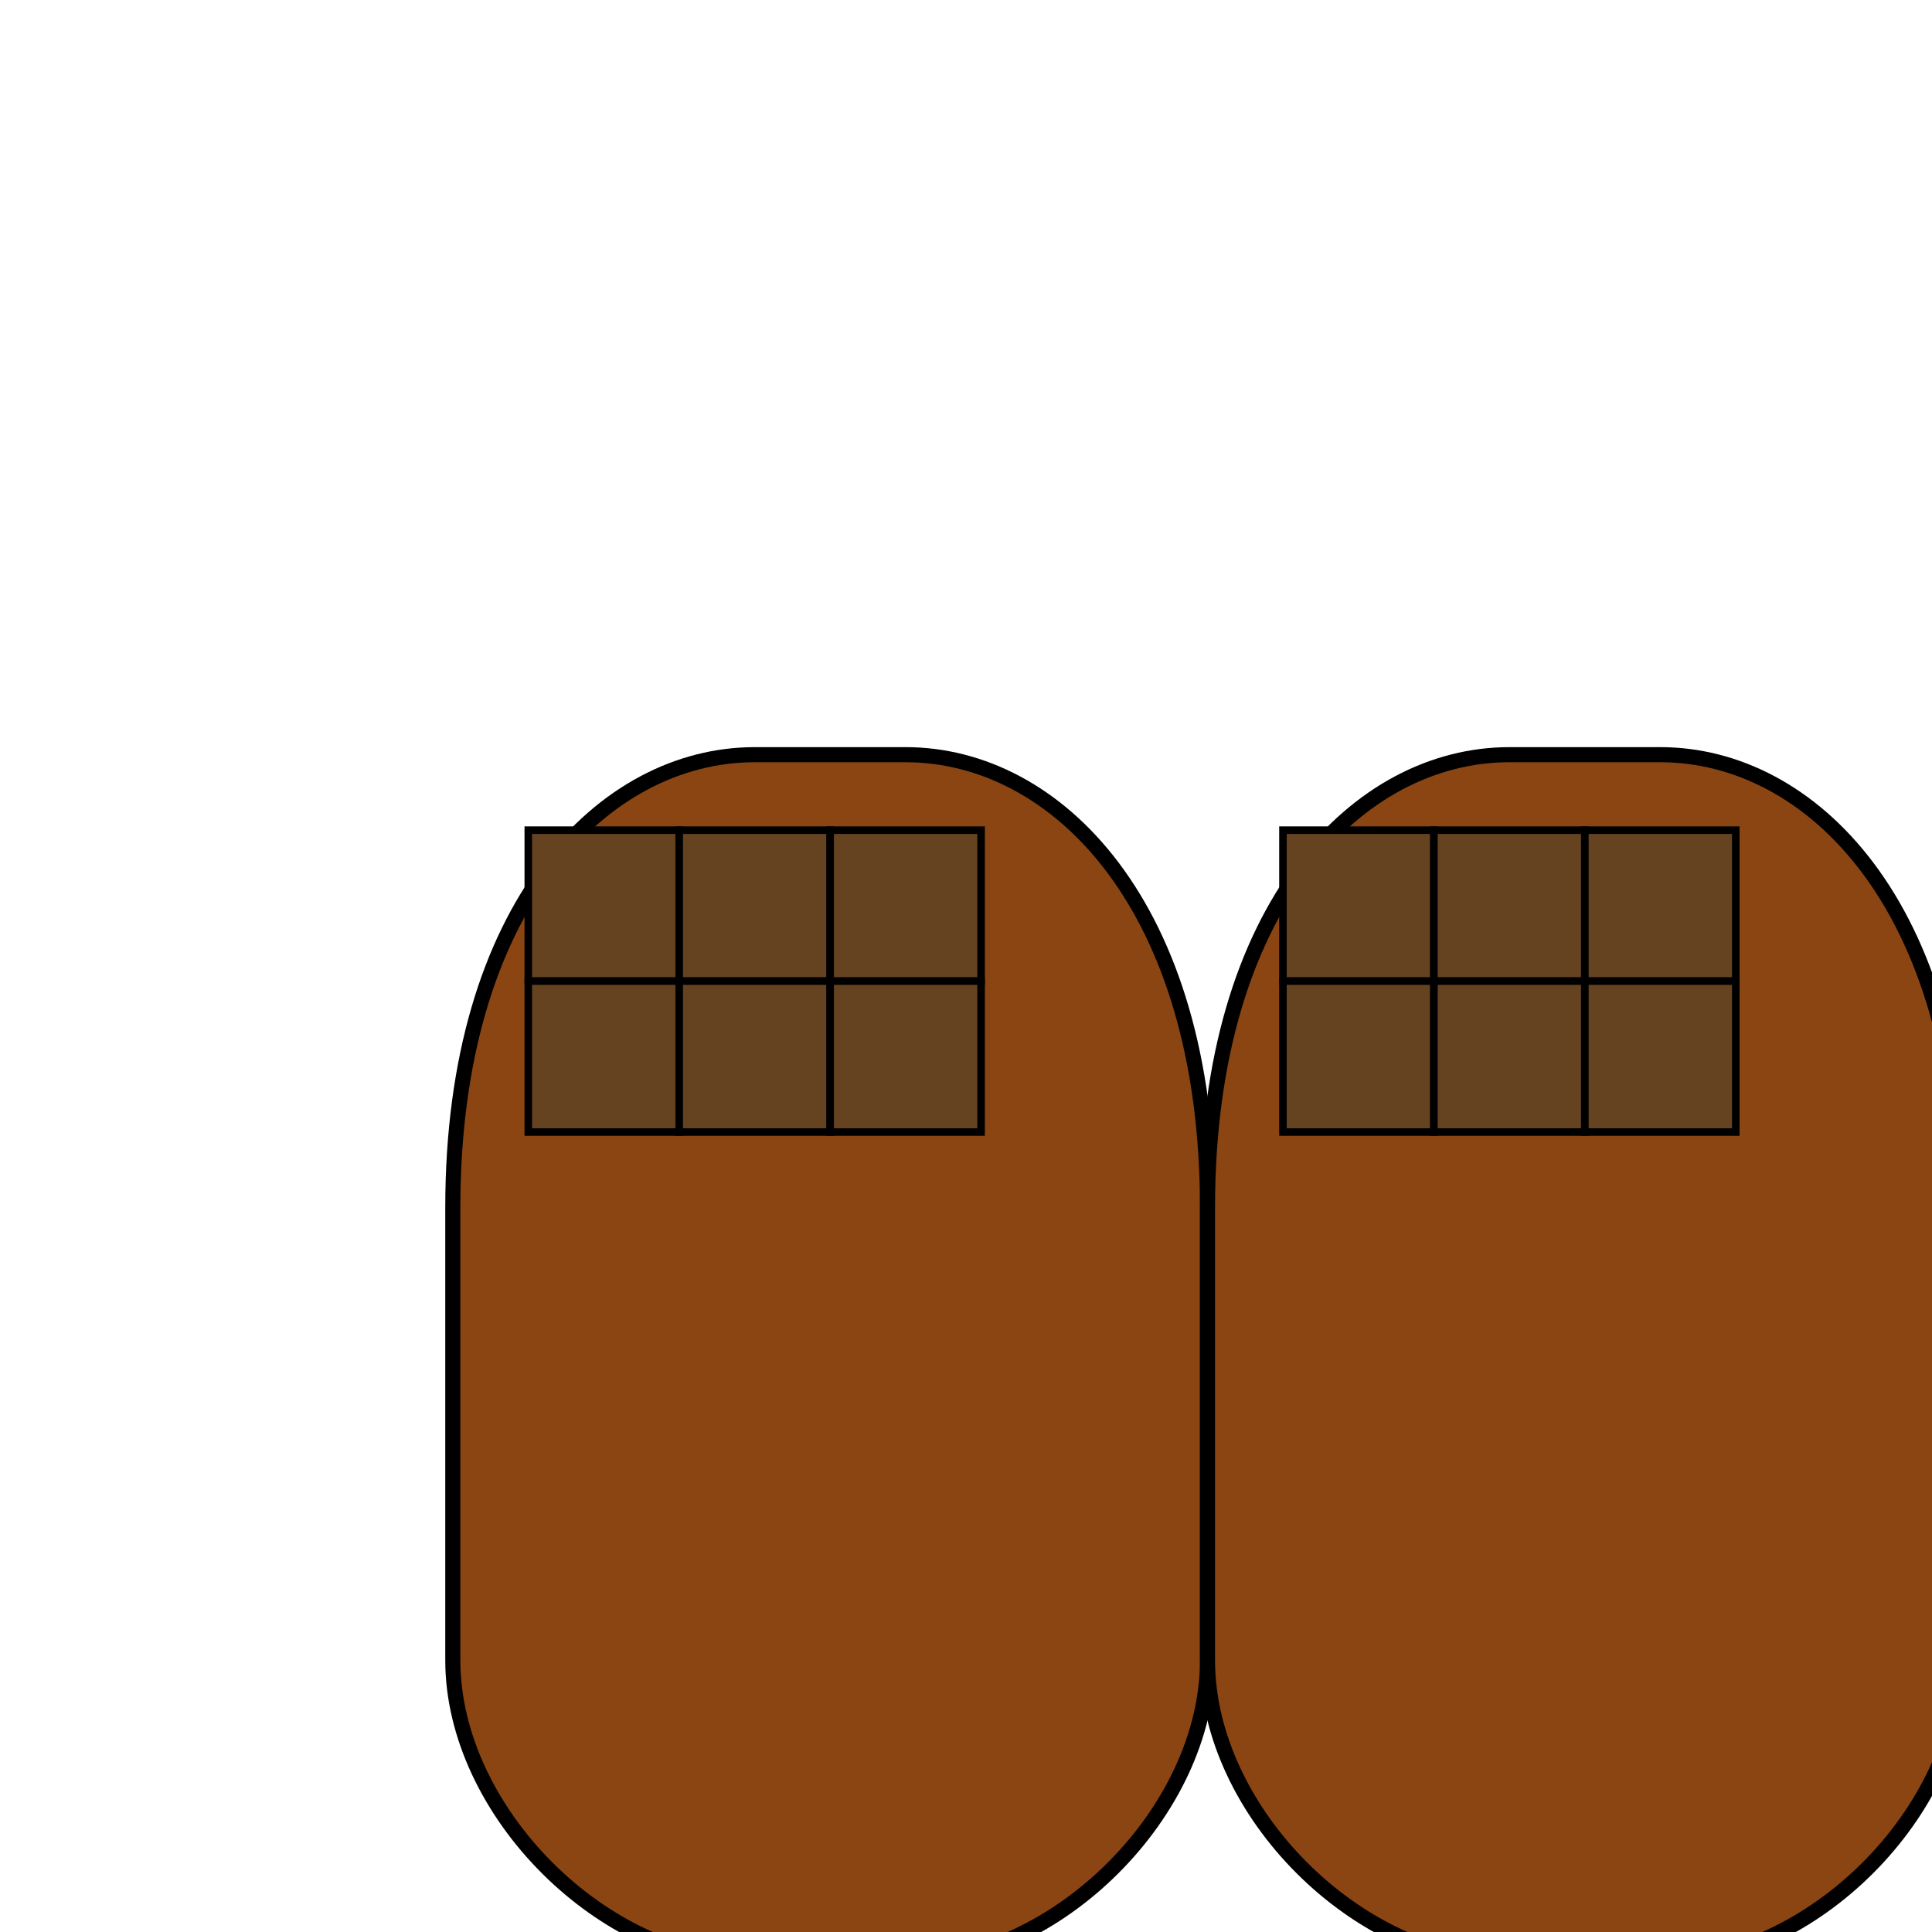 <svg viewBox="0 0 256 256" width="256" height="256">
  <!-- Boot 1 -->
  <path d="M60,160 C60,120 80,100 100,100 L120,100 C140,100 160,120 160,160 L160,220 C160,240 140,260 120,260 L100,260 C80,260 60,240 60,220 Z" fill="rgb(139,69,19)" stroke="black" stroke-width="2"/>
  
  <!-- Quilted detail for Boot 1 -->
  <rect x="70" y="110" width="20" height="20" fill="rgb(101,67,33)" stroke="black" stroke-width="1"/>
  <rect x="90" y="110" width="20" height="20" fill="rgb(101,67,33)" stroke="black" stroke-width="1"/>
  <rect x="110" y="110" width="20" height="20" fill="rgb(101,67,33)" stroke="black" stroke-width="1"/>
  <rect x="70" y="130" width="20" height="20" fill="rgb(101,67,33)" stroke="black" stroke-width="1"/>
  <rect x="90" y="130" width="20" height="20" fill="rgb(101,67,33)" stroke="black" stroke-width="1"/>
  <rect x="110" y="130" width="20" height="20" fill="rgb(101,67,33)" stroke="black" stroke-width="1"/>

  <!-- Boot 2 -->
  <path d="M160,160 C160,120 180,100 200,100 L220,100 C240,100 260,120 260,160 L260,220 C260,240 240,260 220,260 L200,260 C180,260 160,240 160,220 Z" fill="rgb(139,69,19)" stroke="black" stroke-width="2"/>
  
  <!-- Quilted detail for Boot 2 -->
  <rect x="170" y="110" width="20" height="20" fill="rgb(101,67,33)" stroke="black" stroke-width="1"/>
  <rect x="190" y="110" width="20" height="20" fill="rgb(101,67,33)" stroke="black" stroke-width="1"/>
  <rect x="210" y="110" width="20" height="20" fill="rgb(101,67,33)" stroke="black" stroke-width="1"/>
  <rect x="170" y="130" width="20" height="20" fill="rgb(101,67,33)" stroke="black" stroke-width="1"/>
  <rect x="190" y="130" width="20" height="20" fill="rgb(101,67,33)" stroke="black" stroke-width="1"/>
  <rect x="210" y="130" width="20" height="20" fill="rgb(101,67,33)" stroke="black" stroke-width="1"/>
</svg>